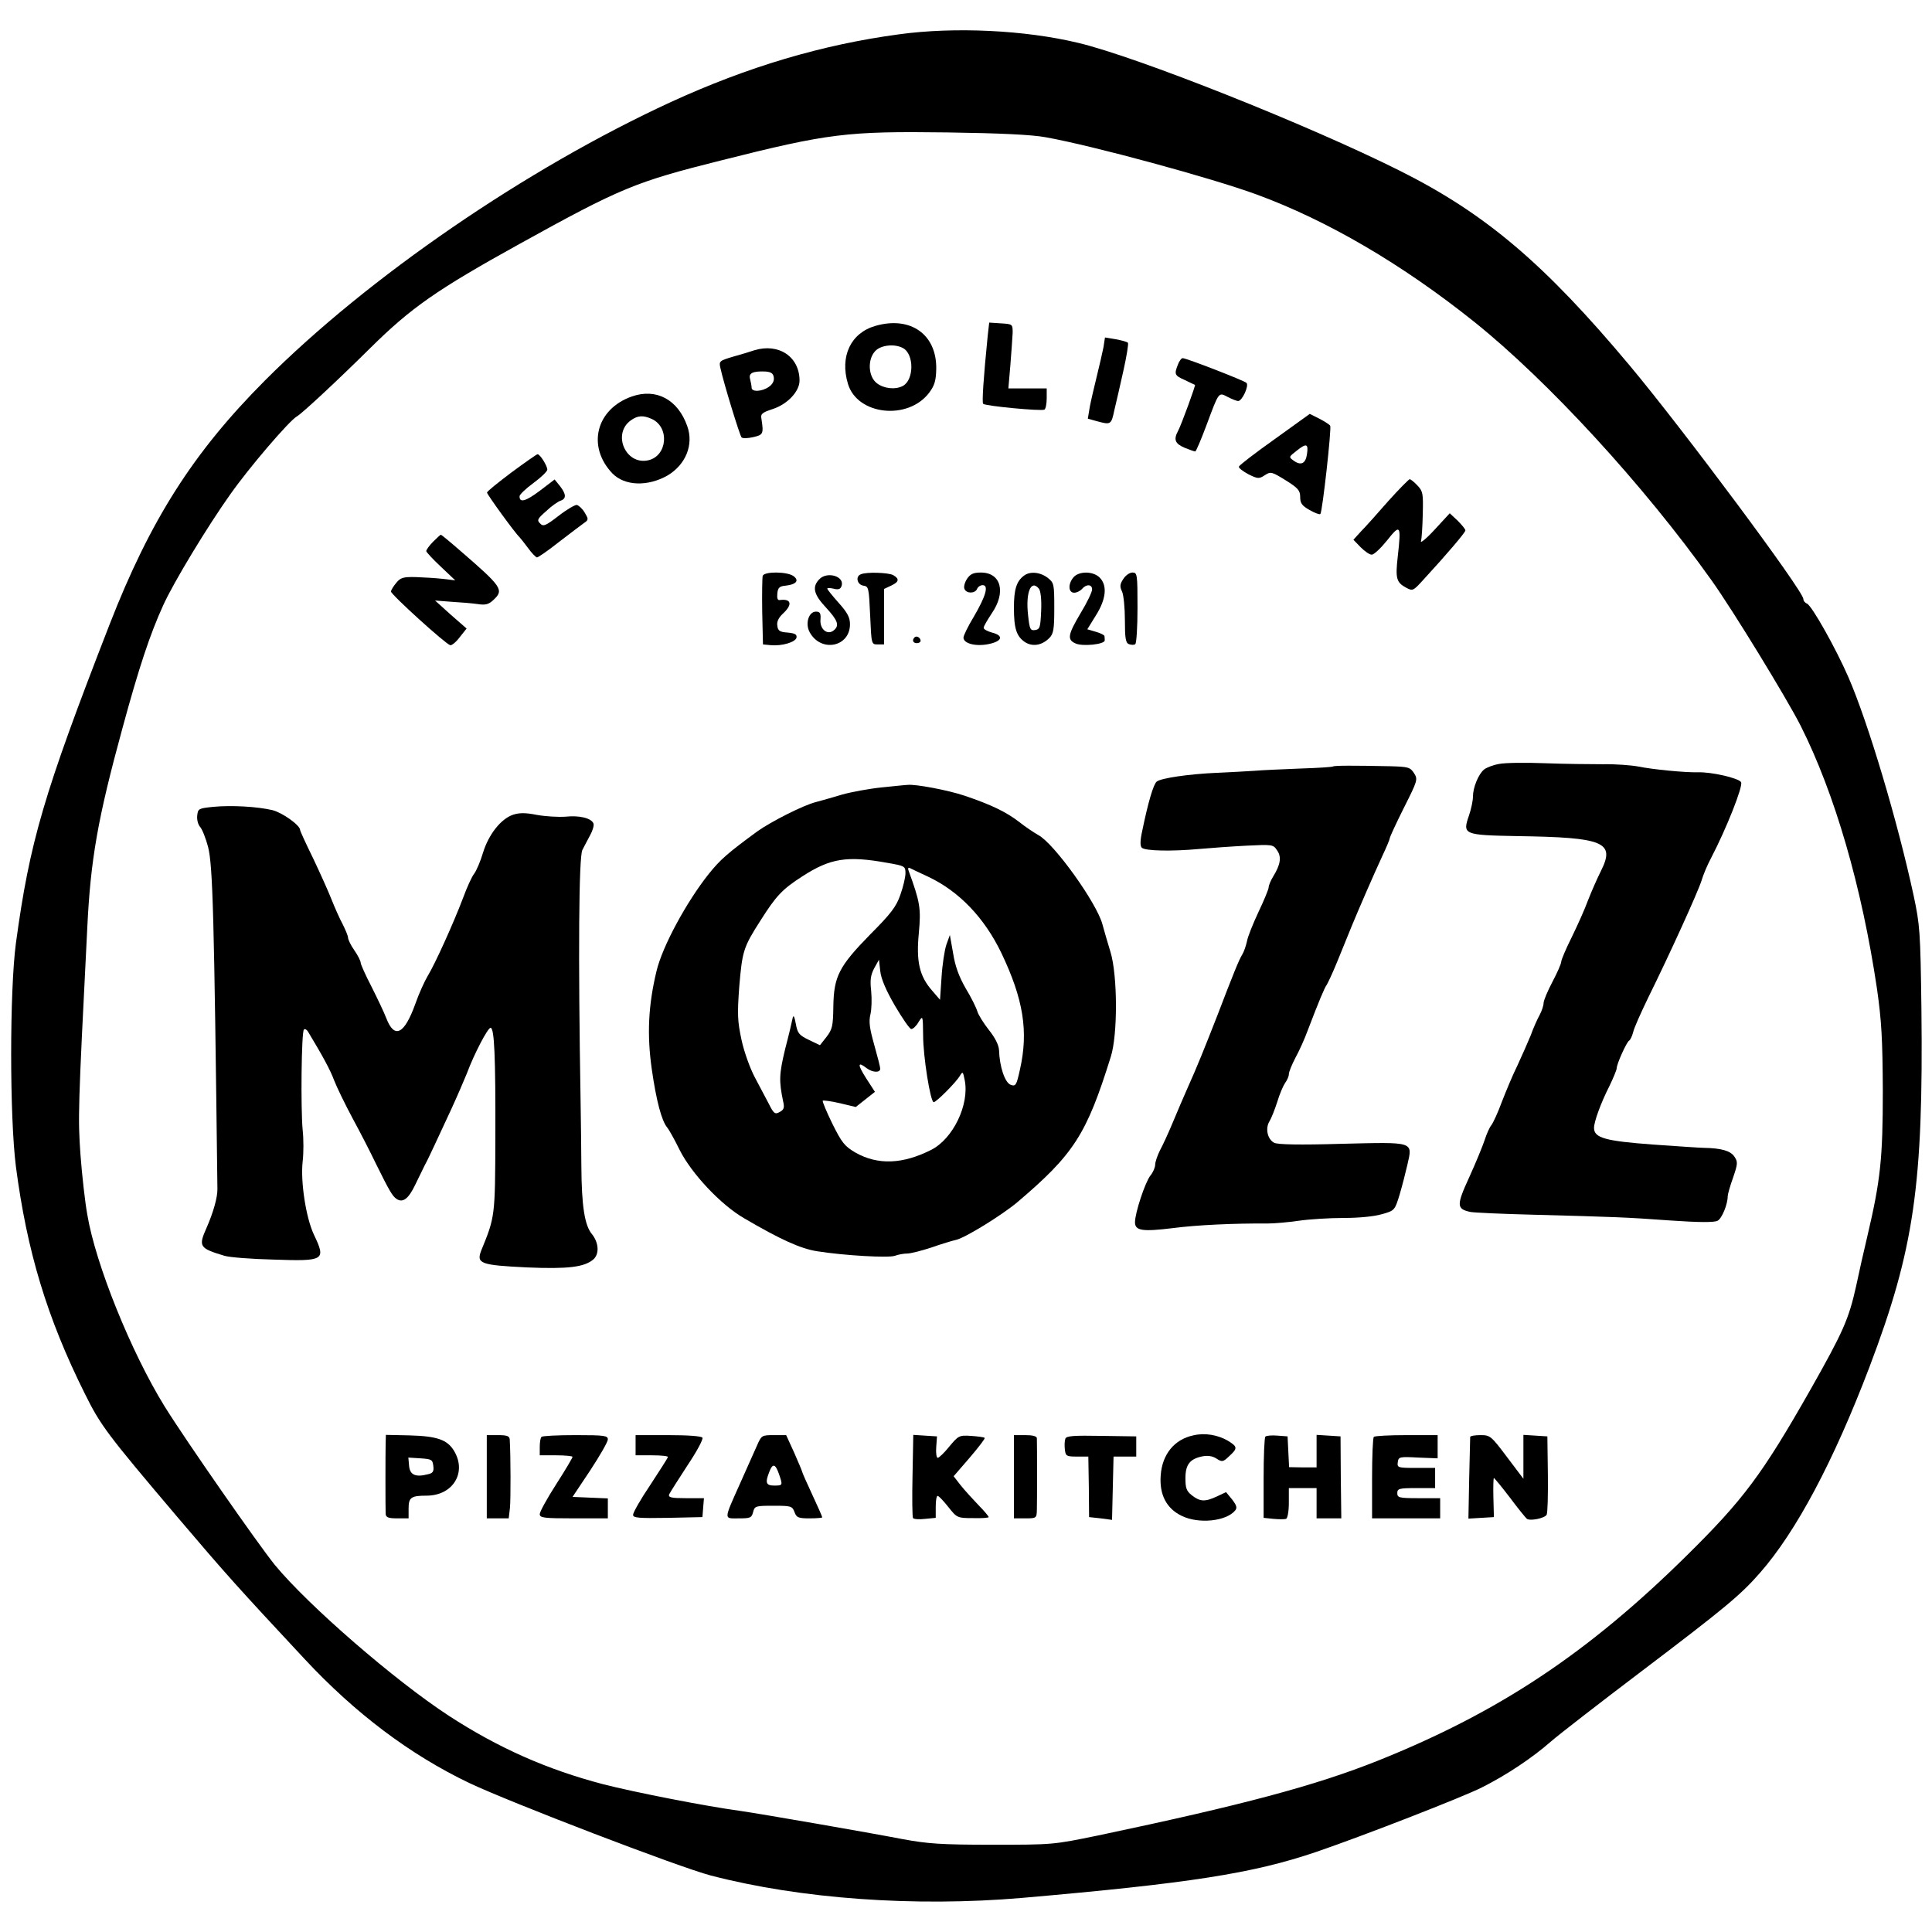 <?xml version="1.0" standalone="no"?>
<!DOCTYPE svg PUBLIC "-//W3C//DTD SVG 20010904//EN"
 "http://www.w3.org/TR/2001/REC-SVG-20010904/DTD/svg10.dtd">
<svg version="1.0" xmlns="http://www.w3.org/2000/svg"
 width="766pt" height="766pt" viewBox="0 0 766 766"
 preserveAspectRatio="xMidYMid meet">
<g transform="translate(0,766) scale(0.1,-0.1)"
fill="#000000" stroke="none">
<path d="M3565 7524 c-306 -41 -601 -129 -906 -269 -571 -263 -1199 -693
-1609 -1104 -284 -285 -454 -552 -616 -968 -262 -674 -316 -860 -371 -1263
-25 -191 -25 -685 0 -885 44 -336 123 -599 273 -900 63 -127 87 -159 365 -487
197 -232 244 -284 506 -565 201 -216 419 -380 653 -492 162 -77 832 -334 958
-367 357 -93 809 -125 1232 -89 666 58 918 97 1170 183 187 64 580 217 655
255 96 48 200 117 275 183 31 27 191 151 356 276 335 254 395 304 472 392 144
164 292 443 434 816 177 467 214 720 206 1422 -4 306 -6 330 -31 448 -64 296
-180 684 -258 864 -49 113 -146 286 -165 293 -8 3 -14 11 -14 18 0 32 -478
674 -688 925 -338 404 -572 603 -912 773 -361 181 -1043 452 -1275 507 -212
51 -491 64 -710 34z m580 -408 c186 -33 660 -162 837 -227 281 -103 578 -277
863 -505 292 -234 672 -647 941 -1025 83 -116 297 -466 353 -576 136 -270 243
-640 303 -1044 18 -127 22 -198 23 -404 0 -267 -9 -354 -61 -575 -14 -58 -34
-148 -45 -200 -29 -130 -51 -180 -180 -408 -192 -338 -267 -438 -491 -659
-392 -387 -744 -621 -1223 -813 -250 -100 -540 -177 -1110 -297 -180 -37 -180
-37 -420 -37 -205 0 -257 4 -355 22 -140 27 -561 100 -644 112 -140 19 -420
74 -545 106 -221 58 -414 143 -611 271 -216 141 -557 437 -690 598 -65 80
-355 496 -438 630 -132 214 -273 562 -306 760 -9 50 -21 157 -27 238 -10 147
-10 168 27 897 13 273 42 436 139 791 66 243 110 375 162 489 41 91 177 315
266 440 76 108 234 292 264 309 19 10 166 147 292 272 161 159 262 230 591
412 401 222 460 246 795 330 432 109 503 117 900 112 211 -3 336 -9 390 -19z"/>
<path d="M3471 6368 c-98 -28 -142 -121 -109 -230 37 -124 238 -146 322 -35
21 28 27 47 28 93 3 138 -102 212 -241 172z m109 -88 c45 -24 44 -126 0 -150
-30 -16 -76 -11 -104 11 -34 27 -37 94 -6 127 22 24 77 30 110 12z"/>
<path d="M3916 6328 c-17 -170 -23 -264 -18 -269 9 -9 232 -30 243 -23 5 3 9
23 9 45 l0 39 -76 0 -76 0 8 93 c4 50 8 108 9 127 0 35 0 35 -47 38 l-46 3 -6
-53z"/>
<path d="M4375 6283 c-4 -21 -16 -72 -26 -113 -10 -41 -23 -96 -28 -122 l-8
-48 36 -10 c55 -15 57 -14 69 43 7 28 23 99 36 157 13 58 21 108 18 111 -4 4
-26 10 -49 14 l-42 7 -6 -39z"/>
<path d="M2990 6271 c-14 -5 -51 -16 -83 -25 -54 -16 -57 -18 -51 -44 14 -64
77 -268 84 -276 5 -5 25 -4 47 1 39 9 41 13 32 72 -4 20 2 25 44 39 59 19 107
70 107 113 0 95 -83 150 -180 120z m78 -108 c2 -13 -5 -27 -20 -37 -27 -19
-68 -21 -68 -3 0 6 -3 22 -6 34 -7 24 11 32 61 30 22 -2 31 -7 33 -24z"/>
<path d="M4670 6214 c-15 -38 -13 -43 28 -61 20 -10 38 -18 40 -19 3 -1 -54
-158 -67 -182 -19 -35 -12 -51 25 -67 20 -8 39 -15 43 -15 3 0 23 47 44 103
51 137 48 132 85 113 17 -9 36 -16 41 -16 16 0 44 61 33 72 -9 9 -238 98 -253
98 -5 0 -14 -12 -19 -26z"/>
<path d="M2505 6088 c-142 -50 -179 -198 -77 -305 49 -50 140 -53 219 -8 72
43 104 122 78 195 -37 106 -123 152 -220 118z m79 -89 c72 -33 62 -147 -14
-164 -90 -20 -144 106 -68 159 27 19 48 20 82 5z"/>
<path d="M5054 5919 c-76 -54 -140 -103 -142 -109 -2 -5 15 -18 37 -30 38 -19
43 -19 66 -4 23 15 27 14 82 -20 50 -31 58 -41 58 -67 0 -24 7 -34 37 -51 21
-12 40 -19 43 -16 8 8 45 341 39 350 -3 5 -22 17 -43 28 l-38 19 -139 -100z
m128 -59 c-5 -38 -24 -47 -52 -27 -21 15 -21 15 11 40 39 31 47 28 41 -13z"/>
<path d="M2028 5787 c-53 -40 -97 -75 -97 -80 -1 -6 112 -162 129 -177 3 -3
18 -22 33 -42 15 -21 32 -38 36 -38 5 0 44 27 87 61 44 34 88 67 99 75 19 13
19 15 3 42 -9 15 -23 28 -31 30 -7 1 -40 -18 -72 -43 -52 -40 -61 -44 -74 -30
-13 13 -10 18 25 49 21 20 47 38 57 41 23 8 22 26 -3 58 l-21 26 -59 -45 c-56
-42 -81 -49 -80 -21 1 7 25 30 55 52 30 22 55 46 55 53 0 15 -29 62 -39 61 -3
0 -50 -33 -103 -72z"/>
<path d="M5504 5673 c-43 -49 -91 -103 -108 -120 l-30 -33 29 -30 c16 -16 36
-30 44 -29 9 0 36 26 61 57 52 66 56 61 42 -63 -10 -88 -6 -104 33 -125 26
-14 28 -13 68 31 93 101 167 188 167 196 0 5 -14 22 -31 39 l-31 29 -60 -65
c-33 -36 -58 -56 -54 -45 3 11 6 59 7 107 2 80 1 90 -21 113 -13 14 -27 25
-31 25 -3 0 -42 -39 -85 -87z"/>
<path d="M1717 5512 c-15 -15 -27 -32 -27 -37 0 -4 26 -32 58 -62 l57 -54 -50
6 c-27 3 -76 6 -107 7 -49 1 -60 -2 -77 -23 -11 -13 -20 -28 -21 -34 0 -12
217 -209 235 -213 6 -2 24 13 38 32 l27 34 -63 55 -62 56 65 -5 c36 -2 83 -6
104 -9 31 -5 44 -1 62 16 43 40 36 51 -133 197 -39 34 -73 62 -75 62 -2 0 -16
-13 -31 -28z"/>
<path d="M3024 5377 c-2 -7 -3 -71 -2 -143 l3 -129 31 -3 c45 -4 98 12 102 30
2 13 -6 17 -35 20 -31 2 -39 7 -41 27 -3 16 5 32 22 48 39 36 34 60 -12 54 -9
-2 -12 7 -10 26 2 23 9 29 33 31 42 5 55 20 31 38 -25 18 -115 19 -122 1z"/>
<path d="M3413 5383 c-22 -8 -15 -41 10 -45 21 -3 22 -8 27 -118 5 -115 5
-115 30 -115 l25 0 0 110 0 110 28 13 c32 15 34 27 8 42 -20 10 -106 13 -128
3z"/>
<path d="M3834 5365 c-9 -14 -14 -32 -10 -40 7 -19 42 -19 50 0 3 8 13 15 22
15 25 0 13 -43 -35 -125 -23 -38 -41 -75 -41 -83 0 -23 47 -36 98 -26 56 11
63 34 15 46 -18 5 -33 13 -33 19 0 6 15 31 32 57 58 84 37 162 -43 162 -30 0
-42 -6 -55 -25z"/>
<path d="M4059 5377 c-29 -22 -39 -55 -39 -126 0 -83 10 -114 44 -137 30 -19
67 -13 96 16 17 17 20 34 20 119 0 96 -1 100 -26 120 -30 23 -71 27 -95 8z
m60 -51 c7 -9 11 -42 9 -88 -3 -66 -5 -73 -24 -76 -19 -3 -22 3 -28 60 -10 90
12 142 43 104z"/>
<path d="M4257 5372 c-23 -26 -22 -62 2 -62 10 0 24 7 31 15 17 20 40 19 40
-2 0 -10 -20 -52 -45 -93 -51 -86 -55 -106 -21 -121 27 -13 116 -4 116 12 0 5
0 12 -1 17 0 4 -16 12 -34 17 l-34 10 34 55 c41 65 46 119 15 150 -26 26 -81
26 -103 2z"/>
<path d="M4454 5365 c-14 -21 -15 -31 -5 -51 6 -14 11 -65 11 -113 0 -72 3
-90 16 -95 9 -3 20 -4 25 0 5 3 9 68 9 145 0 132 -1 139 -20 139 -11 0 -27
-11 -36 -25z"/>
<path d="M3247 5362 c-28 -30 -20 -60 28 -111 47 -51 54 -71 31 -90 -25 -21
-56 4 -53 42 2 26 -2 32 -18 32 -29 0 -44 -49 -24 -83 45 -80 159 -57 159 33
0 27 -10 46 -45 85 -25 28 -45 53 -45 56 0 4 11 3 25 0 18 -5 27 -2 31 9 16
40 -58 62 -89 27z"/>
<path d="M3626 5133 c-11 -11 -6 -23 9 -23 8 0 15 4 15 9 0 13 -16 22 -24 14z"/>
<path d="M5943 4631 c-23 -4 -49 -14 -59 -22 -22 -18 -44 -71 -44 -107 0 -16
-7 -50 -16 -76 -26 -75 -21 -77 192 -81 346 -5 389 -24 331 -139 -14 -28 -37
-80 -51 -116 -13 -36 -43 -102 -65 -147 -23 -46 -41 -89 -41 -96 0 -8 -16 -44
-35 -80 -19 -36 -35 -74 -35 -84 0 -10 -7 -31 -16 -48 -9 -16 -25 -52 -35 -80
-11 -27 -35 -81 -53 -120 -19 -38 -46 -104 -62 -145 -15 -41 -34 -82 -41 -91
-7 -8 -19 -35 -27 -60 -8 -24 -35 -90 -61 -147 -51 -111 -50 -125 4 -137 15
-3 126 -8 246 -11 335 -9 367 -10 548 -23 115 -8 174 -8 187 -1 17 9 40 65 40
97 0 7 9 40 21 73 19 56 20 63 5 85 -15 22 -51 33 -121 34 -11 0 -101 6 -200
13 -189 14 -235 26 -235 66 0 25 27 99 61 166 16 33 29 65 29 71 0 17 39 103
49 109 5 3 12 18 16 33 3 16 31 78 60 138 85 172 196 416 211 463 7 24 24 64
38 90 61 117 128 286 119 301 -10 16 -117 41 -172 39 -51 -1 -177 11 -236 23
-27 5 -90 10 -140 9 -49 0 -153 1 -230 4 -77 3 -159 2 -182 -3z"/>
<path d="M5285 4621 c-2 -2 -60 -6 -127 -8 -68 -3 -150 -6 -183 -9 -33 -2
-100 -6 -150 -8 -112 -5 -222 -21 -239 -35 -13 -11 -34 -82 -57 -194 -9 -40
-9 -61 -2 -68 13 -13 119 -15 228 -5 44 4 128 10 186 13 103 5 107 5 122 -18
19 -26 14 -57 -15 -104 -10 -16 -18 -36 -18 -43 0 -7 -18 -51 -40 -97 -22 -47
-43 -99 -46 -117 -4 -18 -12 -42 -19 -53 -13 -21 -34 -73 -98 -240 -50 -128
-83 -210 -117 -285 -16 -36 -43 -99 -60 -140 -17 -41 -40 -91 -51 -111 -10
-20 -19 -46 -19 -57 0 -10 -8 -30 -19 -43 -21 -27 -61 -148 -61 -185 0 -34 30
-38 152 -23 93 12 238 19 373 18 28 0 84 5 125 11 41 6 121 11 177 11 61 0
122 6 152 15 50 14 51 15 70 77 10 34 24 88 31 119 21 93 30 90 -261 83 -168
-5 -253 -3 -267 4 -27 14 -36 57 -19 85 7 11 21 46 31 77 9 31 24 65 31 75 8
11 15 26 15 35 0 9 12 38 26 65 15 27 37 76 49 109 45 118 67 170 75 180 4 6
24 48 43 95 19 47 45 110 57 140 29 70 84 197 121 277 16 34 29 65 29 69 0 5
25 59 56 121 55 109 56 113 40 138 -15 23 -23 25 -94 27 -144 3 -223 3 -227
-1z"/>
<path d="M3495 4538 c-49 -5 -119 -18 -155 -28 -36 -11 -83 -24 -105 -30 -49
-12 -179 -78 -232 -116 -119 -87 -148 -113 -193 -169 -89 -112 -184 -288 -207
-385 -33 -137 -38 -253 -19 -388 18 -126 39 -205 61 -232 7 -8 30 -49 50 -90
47 -93 162 -216 255 -270 145 -85 225 -121 290 -131 107 -17 283 -27 308 -18
13 5 35 9 49 9 13 0 57 11 96 24 40 14 83 27 97 30 35 7 182 98 243 149 225
191 275 269 371 577 28 87 27 323 -1 415 -12 39 -26 88 -32 110 -22 84 -191
320 -254 354 -16 9 -51 32 -76 52 -52 40 -110 68 -216 104 -65 22 -197 47
-227 43 -7 0 -53 -5 -103 -10z m23 -299 c70 -12 72 -14 72 -41 0 -16 -9 -54
-20 -85 -16 -47 -37 -75 -120 -158 -124 -127 -144 -166 -146 -286 -1 -77 -4
-90 -27 -120 l-26 -33 -44 21 c-39 19 -45 26 -52 65 -5 27 -9 35 -12 23 -2
-11 -15 -67 -30 -124 -24 -100 -25 -126 -8 -208 6 -25 3 -33 -14 -42 -18 -10
-23 -7 -43 33 -13 24 -38 72 -56 106 -18 34 -42 100 -52 147 -16 75 -17 101
-9 211 12 141 16 156 84 262 62 98 86 124 167 176 110 71 176 82 336 53z m162
-55 c123 -58 223 -163 290 -302 88 -184 108 -312 74 -462 -14 -64 -17 -68 -37
-61 -23 9 -44 72 -46 137 -1 20 -15 49 -40 80 -21 27 -42 60 -46 74 -4 14 -24
55 -46 91 -27 47 -42 88 -50 139 l-13 73 -14 -39 c-7 -21 -16 -79 -19 -129
l-6 -89 -31 36 c-51 58 -64 116 -53 229 9 98 5 122 -41 248 -3 7 -1 12 4 10 5
-3 38 -18 74 -35z m-132 -511 c30 -51 59 -93 65 -93 7 0 20 12 29 28 17 27 17
26 18 -53 0 -84 29 -265 42 -265 10 0 90 80 104 105 11 18 12 17 19 -18 19
-96 -46 -232 -133 -276 -113 -57 -211 -61 -300 -11 -44 26 -54 39 -92 115 -23
47 -40 88 -38 91 3 2 34 -2 68 -10 l63 -15 38 30 38 30 -35 54 c-35 55 -34 68
2 40 24 -18 54 -19 54 -2 0 6 -11 49 -24 95 -18 64 -22 91 -15 120 5 20 6 62
3 93 -5 44 -2 63 12 90 l19 34 5 -45 c3 -30 23 -77 58 -137z"/>
<path d="M845 4461 c-57 -6 -60 -7 -63 -34 -2 -16 3 -36 11 -45 9 -10 23 -46
32 -80 19 -74 24 -279 37 -1355 1 -34 -17 -96 -43 -155 -33 -74 -29 -81 71
-111 19 -6 107 -13 194 -15 203 -7 209 -3 161 98 -32 67 -54 211 -45 291 4 33
4 89 0 125 -8 84 -5 389 5 398 4 4 11 0 16 -8 58 -96 89 -153 104 -194 10 -26
43 -94 73 -150 30 -55 72 -137 93 -181 53 -107 65 -128 82 -139 25 -16 47 2
73 56 14 29 31 64 38 78 8 14 25 50 39 80 14 30 44 95 67 144 23 50 50 113 61
140 29 78 83 181 94 181 15 0 20 -112 19 -435 -1 -313 -1 -314 -56 -448 -20
-52 -3 -58 180 -67 165 -7 229 1 265 32 24 22 21 66 -6 100 -29 34 -41 112
-42 268 0 61 -2 175 -3 255 -10 587 -7 973 7 1000 7 14 21 40 31 59 10 18 16
39 13 46 -8 21 -55 33 -111 27 -29 -2 -79 1 -113 7 -45 9 -69 9 -94 1 -49 -16
-98 -79 -120 -151 -10 -34 -26 -71 -35 -83 -9 -11 -29 -55 -44 -96 -37 -98
-112 -264 -140 -309 -12 -20 -35 -70 -50 -113 -43 -119 -82 -138 -114 -56 -9
24 -36 80 -59 126 -24 46 -43 89 -43 95 0 7 -11 29 -25 49 -14 20 -25 43 -25
50 0 7 -10 31 -21 53 -12 22 -32 67 -45 100 -13 33 -46 106 -73 163 -28 57
-51 107 -51 111 0 19 -70 69 -110 79 -60 14 -161 20 -235 13z"/>
<path d="M4731 1969 c-75 -16 -123 -75 -129 -158 -6 -77 23 -132 83 -161 67
-33 176 -22 212 21 9 11 6 20 -12 44 l-24 29 -36 -17 c-47 -22 -67 -21 -99 4
-22 17 -26 29 -26 68 0 55 18 77 68 87 21 4 40 1 55 -9 22 -14 26 -14 50 9 35
32 34 38 -5 62 -40 23 -91 32 -137 21z"/>
<path d="M1529 1938 c-1 -40 -1 -256 0 -280 1 -14 10 -18 46 -18 l45 0 0 39
c0 44 10 51 71 51 105 0 161 92 109 178 -27 44 -67 58 -177 61 l-93 2 -1 -33z
m189 -90 c3 -22 -2 -29 -21 -33 -49 -13 -72 -3 -75 33 l-3 33 48 -3 c44 -3 48
-5 51 -30z"/>
<path d="M1930 1805 l0 -165 44 0 43 0 5 43 c3 35 3 204 -1 270 -1 13 -10 17
-46 17 l-45 0 0 -165z"/>
<path d="M2147 1963 c-4 -3 -7 -21 -7 -40 l0 -33 65 0 c36 0 65 -3 65 -6 0 -4
-29 -53 -65 -109 -36 -56 -65 -109 -65 -118 0 -15 16 -17 135 -17 l135 0 0 40
0 39 -70 3 -70 3 70 105 c38 58 70 113 70 123 0 15 -13 17 -128 17 -71 0 -132
-3 -135 -7z"/>
<path d="M2520 1930 l0 -40 66 0 c36 0 64 -3 62 -7 -1 -5 -33 -54 -70 -111
-38 -56 -68 -109 -68 -118 0 -12 21 -14 138 -12 l137 3 3 38 3 37 -71 0 c-59
0 -71 3 -67 15 4 8 36 59 72 114 37 55 64 105 60 111 -4 6 -56 10 -136 10
l-129 0 0 -40z"/>
<path d="M3001 1928 c-11 -24 -40 -90 -66 -148 -67 -150 -66 -140 -6 -140 46
0 51 2 57 25 6 24 10 25 80 25 70 0 75 -1 84 -25 8 -22 15 -25 60 -25 27 0 50
2 50 4 0 3 -18 44 -40 91 -22 47 -40 88 -40 91 0 2 -14 35 -31 74 l-32 70 -49
0 c-48 0 -49 -1 -67 -42z m87 -111 c16 -46 16 -47 -18 -47 -33 0 -37 11 -20
54 13 35 24 33 38 -7z"/>
<path d="M3618 1810 c-2 -89 -1 -165 2 -169 3 -4 24 -6 48 -3 l42 4 0 44 c0
24 3 44 8 43 4 0 23 -20 42 -44 34 -43 36 -44 98 -44 34 -1 62 1 62 4 0 3 -18
25 -41 48 -22 23 -54 58 -70 78 l-28 36 64 74 c35 41 62 76 59 78 -2 3 -27 6
-54 8 -47 3 -50 1 -86 -42 -20 -25 -41 -45 -46 -45 -5 0 -8 19 -6 43 l3 42
-47 3 -47 3 -3 -161z"/>
<path d="M4020 1805 l0 -165 45 0 c44 0 45 1 46 33 1 30 1 257 0 285 -1 8 -17
12 -46 12 l-45 0 0 -165z"/>
<path d="M4224 1956 c-3 -8 -4 -27 -2 -43 3 -26 6 -28 48 -28 l45 0 2 -120 1
-120 46 -5 45 -6 3 126 3 125 45 0 45 0 0 40 0 40 -138 2 c-110 2 -139 0 -143
-11z"/>
<path d="M5017 1964 c-4 -4 -7 -78 -7 -165 l0 -157 39 -4 c22 -2 45 -2 50 0 6
2 11 30 11 63 l0 59 55 0 55 0 0 -60 0 -60 49 0 49 0 -2 163 -1 162 -47 3 -48
3 0 -65 0 -64 -55 0 -54 1 -3 61 -3 61 -40 3 c-23 2 -44 0 -48 -4z"/>
<path d="M5447 1963 c-4 -3 -7 -78 -7 -165 l0 -158 135 0 135 0 0 40 0 40 -85
0 c-78 0 -85 2 -85 20 0 18 7 20 75 20 l75 0 0 40 0 40 -76 0 c-72 0 -75 1
-72 23 3 21 7 22 81 18 l77 -3 0 46 0 46 -123 0 c-68 0 -127 -3 -130 -7z"/>
<path d="M5829 1963 c0 -5 -2 -79 -4 -166 l-3 -158 51 3 50 3 -2 78 c-1 42 0
77 2 77 2 0 31 -35 63 -77 32 -43 63 -81 68 -85 13 -9 69 2 78 16 4 5 6 78 5
161 l-2 150 -47 3 -48 3 0 -87 0 -87 -65 86 c-63 84 -67 87 -105 87 -22 0 -40
-3 -41 -7z"/>
</g>
</svg>
